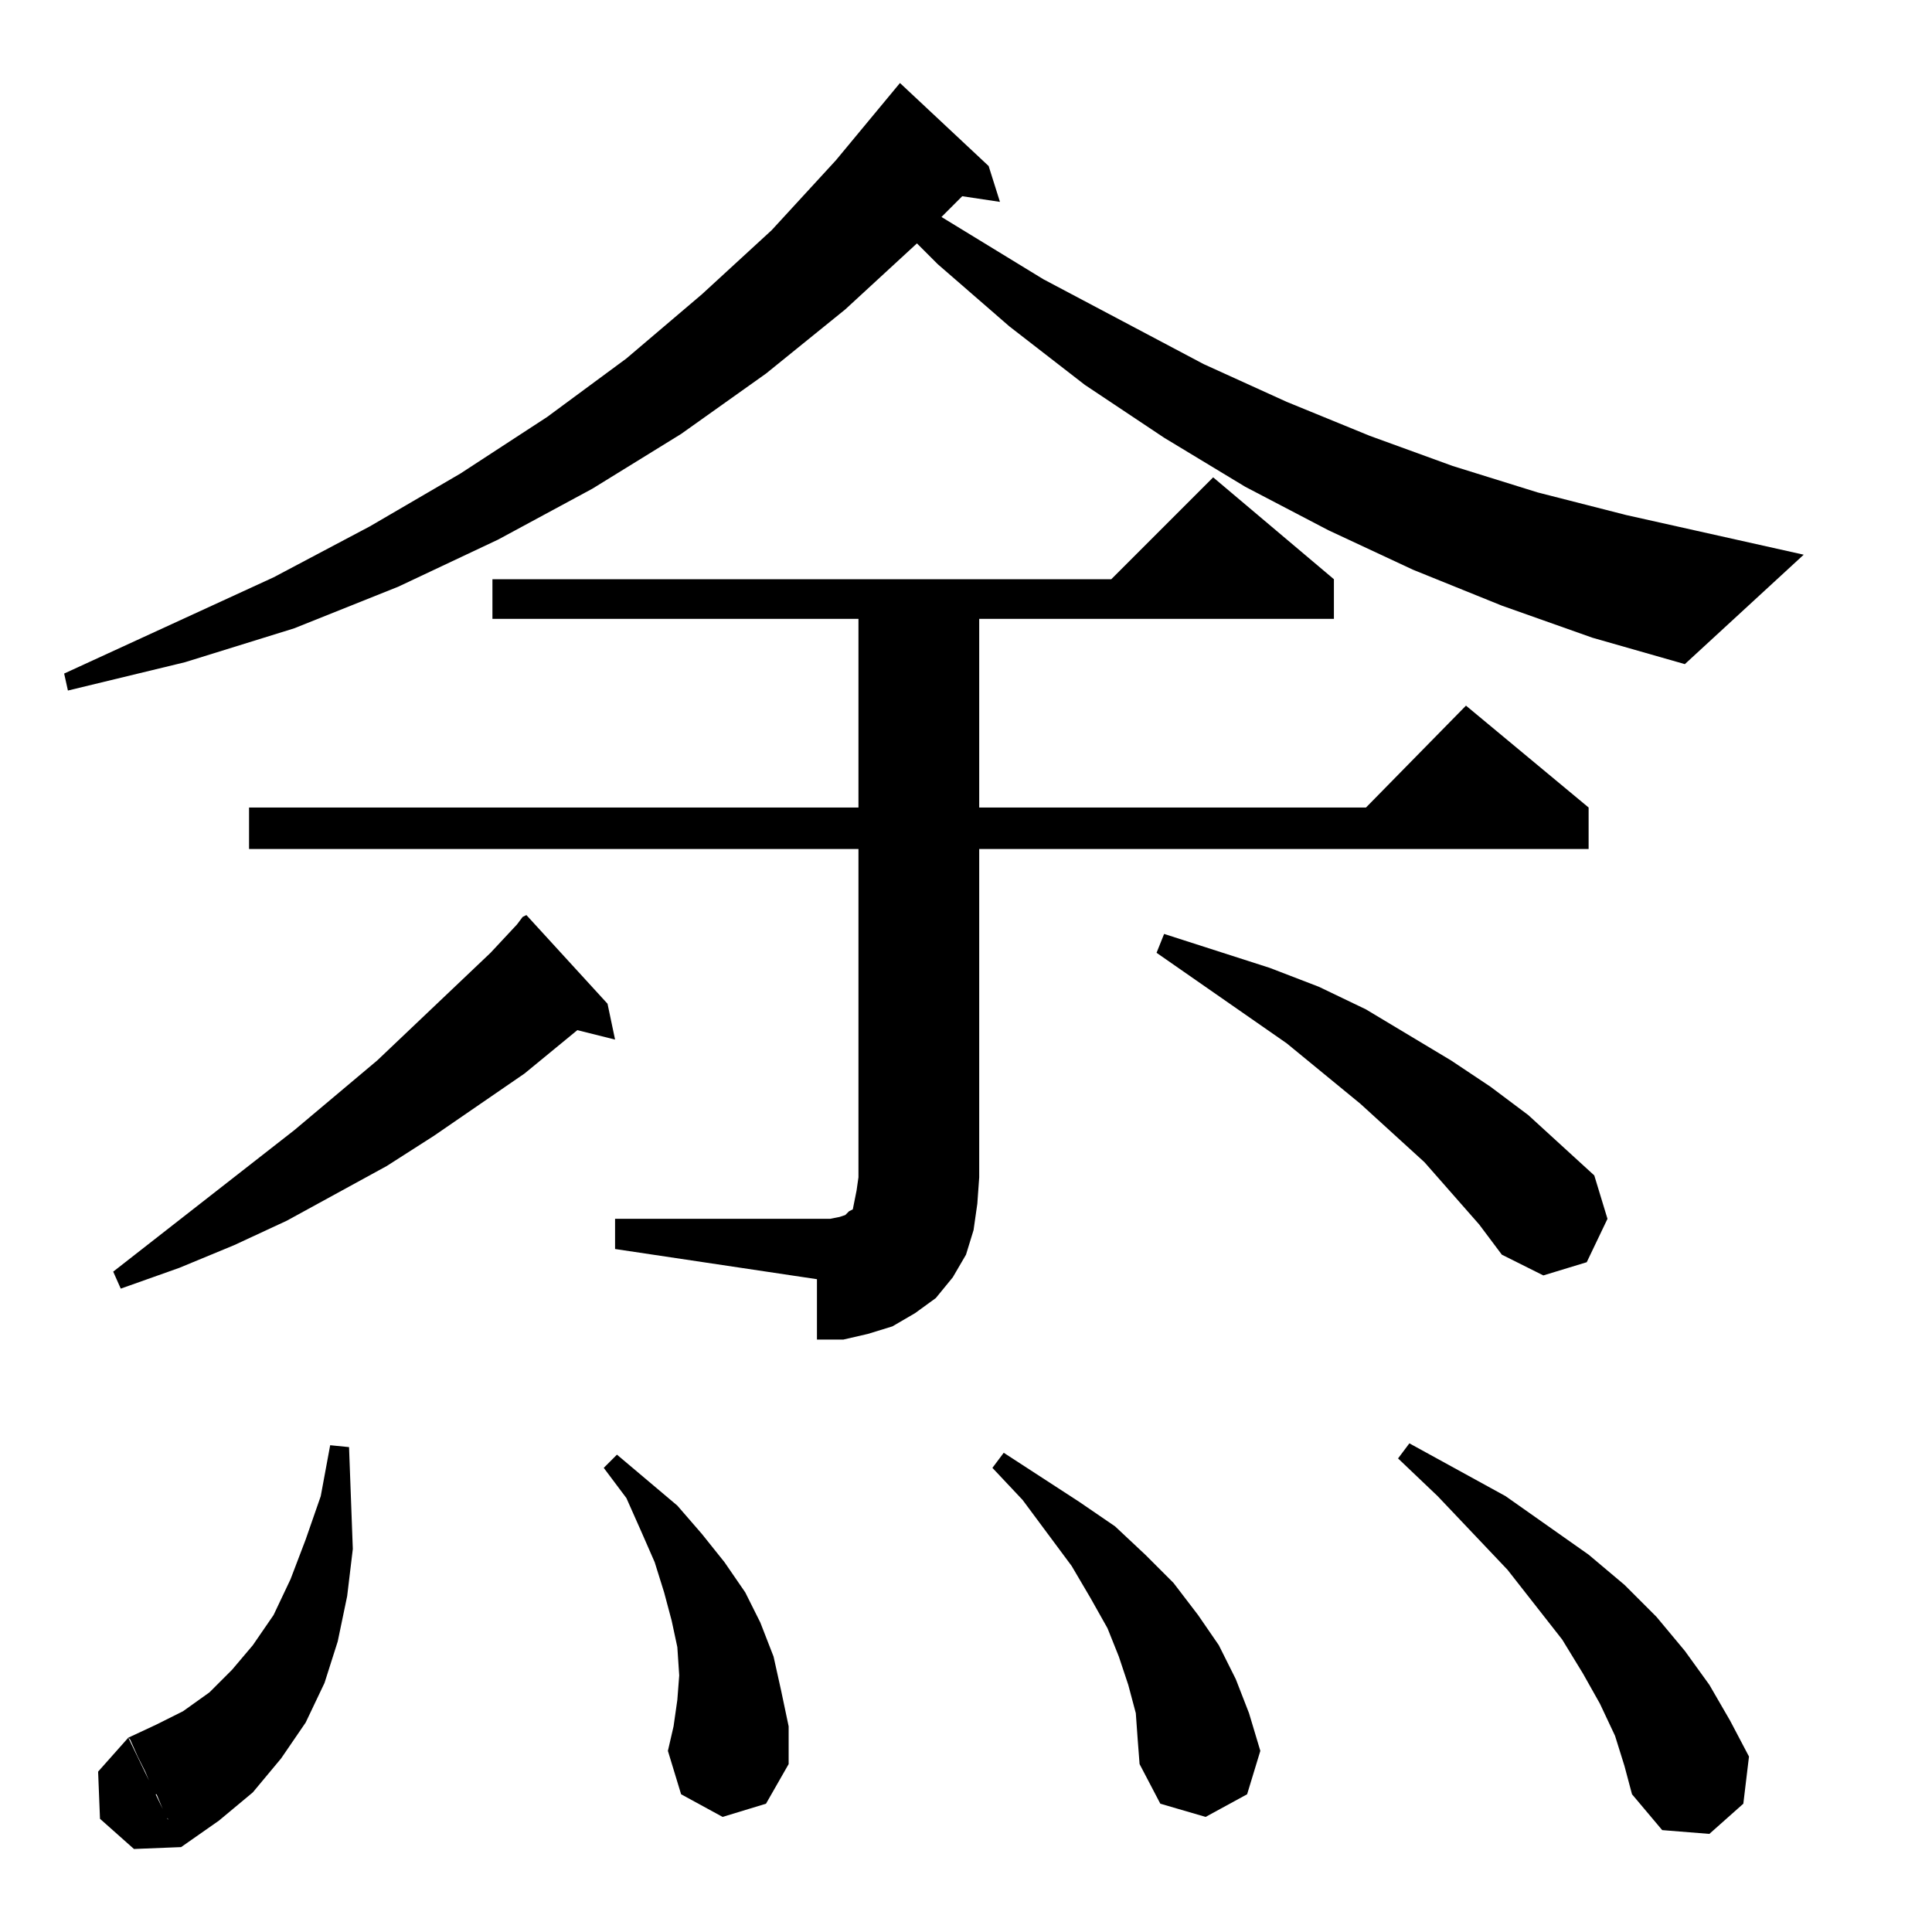 <?xml version="1.0" standalone="no"?>
<!DOCTYPE svg PUBLIC "-//W3C//DTD SVG 1.1//EN" "http://www.w3.org/Graphics/SVG/1.1/DTD/svg11.dtd" >
<svg xmlns="http://www.w3.org/2000/svg" xmlns:xlink="http://www.w3.org/1999/xlink" version="1.1" viewBox="0 -144 1024 1024">
  <g transform="matrix(1 0 0 -1 0 880)">
   <path fill="currentColor"
d="M68 103l28 -58l-25 -1l-18 16l-1 25zM96 45l-7 14v1l-1 1l-5 12h-1l-5 12l-4 8l-4 9l-1 1l15 7l14 7l14 10l12 12l11 13l11 16l9 19l8 21l8 23l5 27l10 -1l1 -27l1 -27l-3 -25l-5 -24l-7 -22l-10 -21l-13 -19l-15 -18l-18 -15zM861 88l-5 16l-8 17l-9 16l-11 18l-29 37
l-37 39l-21 20l6 8l51 -28l44 -31l19 -16l17 -17l15 -18l13 -18l11 -19l10 -19l-3 -25l-18 -16l-25 2l-16 19zM603 102l-1 14l-4 15l-5 15l-6 15l-9 16l-10 17l-26 35l-16 17l6 8l40 -26l19 -13l16 -15l15 -15l13 -17l11 -16l9 -18l7 -18l6 -20l-7 -23l-22 -12l-24 7l-11 21
zM354 96l64 -7l-12 -21l-23 -7l-22 12zM327 253l-7 -7l12 -16l8 -18l7 -16l5 -16l4 -15l3 -14l1 -15l-1 -13l-2 -14l-3 -13l64 -7v20l-4 19l-4 18l-7 18l-8 16l-11 16l-12 15l-13 15zM455 574h-323v22h323v100h-194v21h328l54 54l64 -54v-21h-188v-100h205l53 54l65 -54v-22
h-323v-174l-1 -14l-2 -14l-4 -13l-7 -12l-9 -11l-11 -8l-12 -7l-13 -4l-13 -3h-14v32l-107 16v16h114l5 1l3 1l1 1l1 1l2 1l1 5l1 5l1 7v174zM277 538l2 1l43 -47l4 -19l-20 5l-28 -23l-48 -33l-25 -16l-53 -29l-28 -13l-29 -12l-31 -11l-4 9l96 75l44 37l60 57l14 15z
M784 375l-29 33l-34 31l-39 32l-69 48l4 10l56 -18l26 -10l25 -12l45 -27l21 -14l20 -15l35 -32l7 -23l-11 -23l-23 -7l-22 11zM844 686l-48 17l-47 19l-45 21l-44 23l-43 26l-42 28l-40 31l-38 33l-11 11l-38 -35l-42 -34l-45 -32l-47 -29l-50 -27l-53 -25l-55 -22l-58 -18
l-62 -15l-2 9l111 51l51 27l48 28l46 30l42 31l40 34l37 34l34 37l34 41l47 -44l6 -19l-20 3l-11 -11l54 -33l85 -45l44 -20l44 -18l44 -16l45 -14l47 -12l94 -21l-63 -58z" />
  </g>

</svg>
